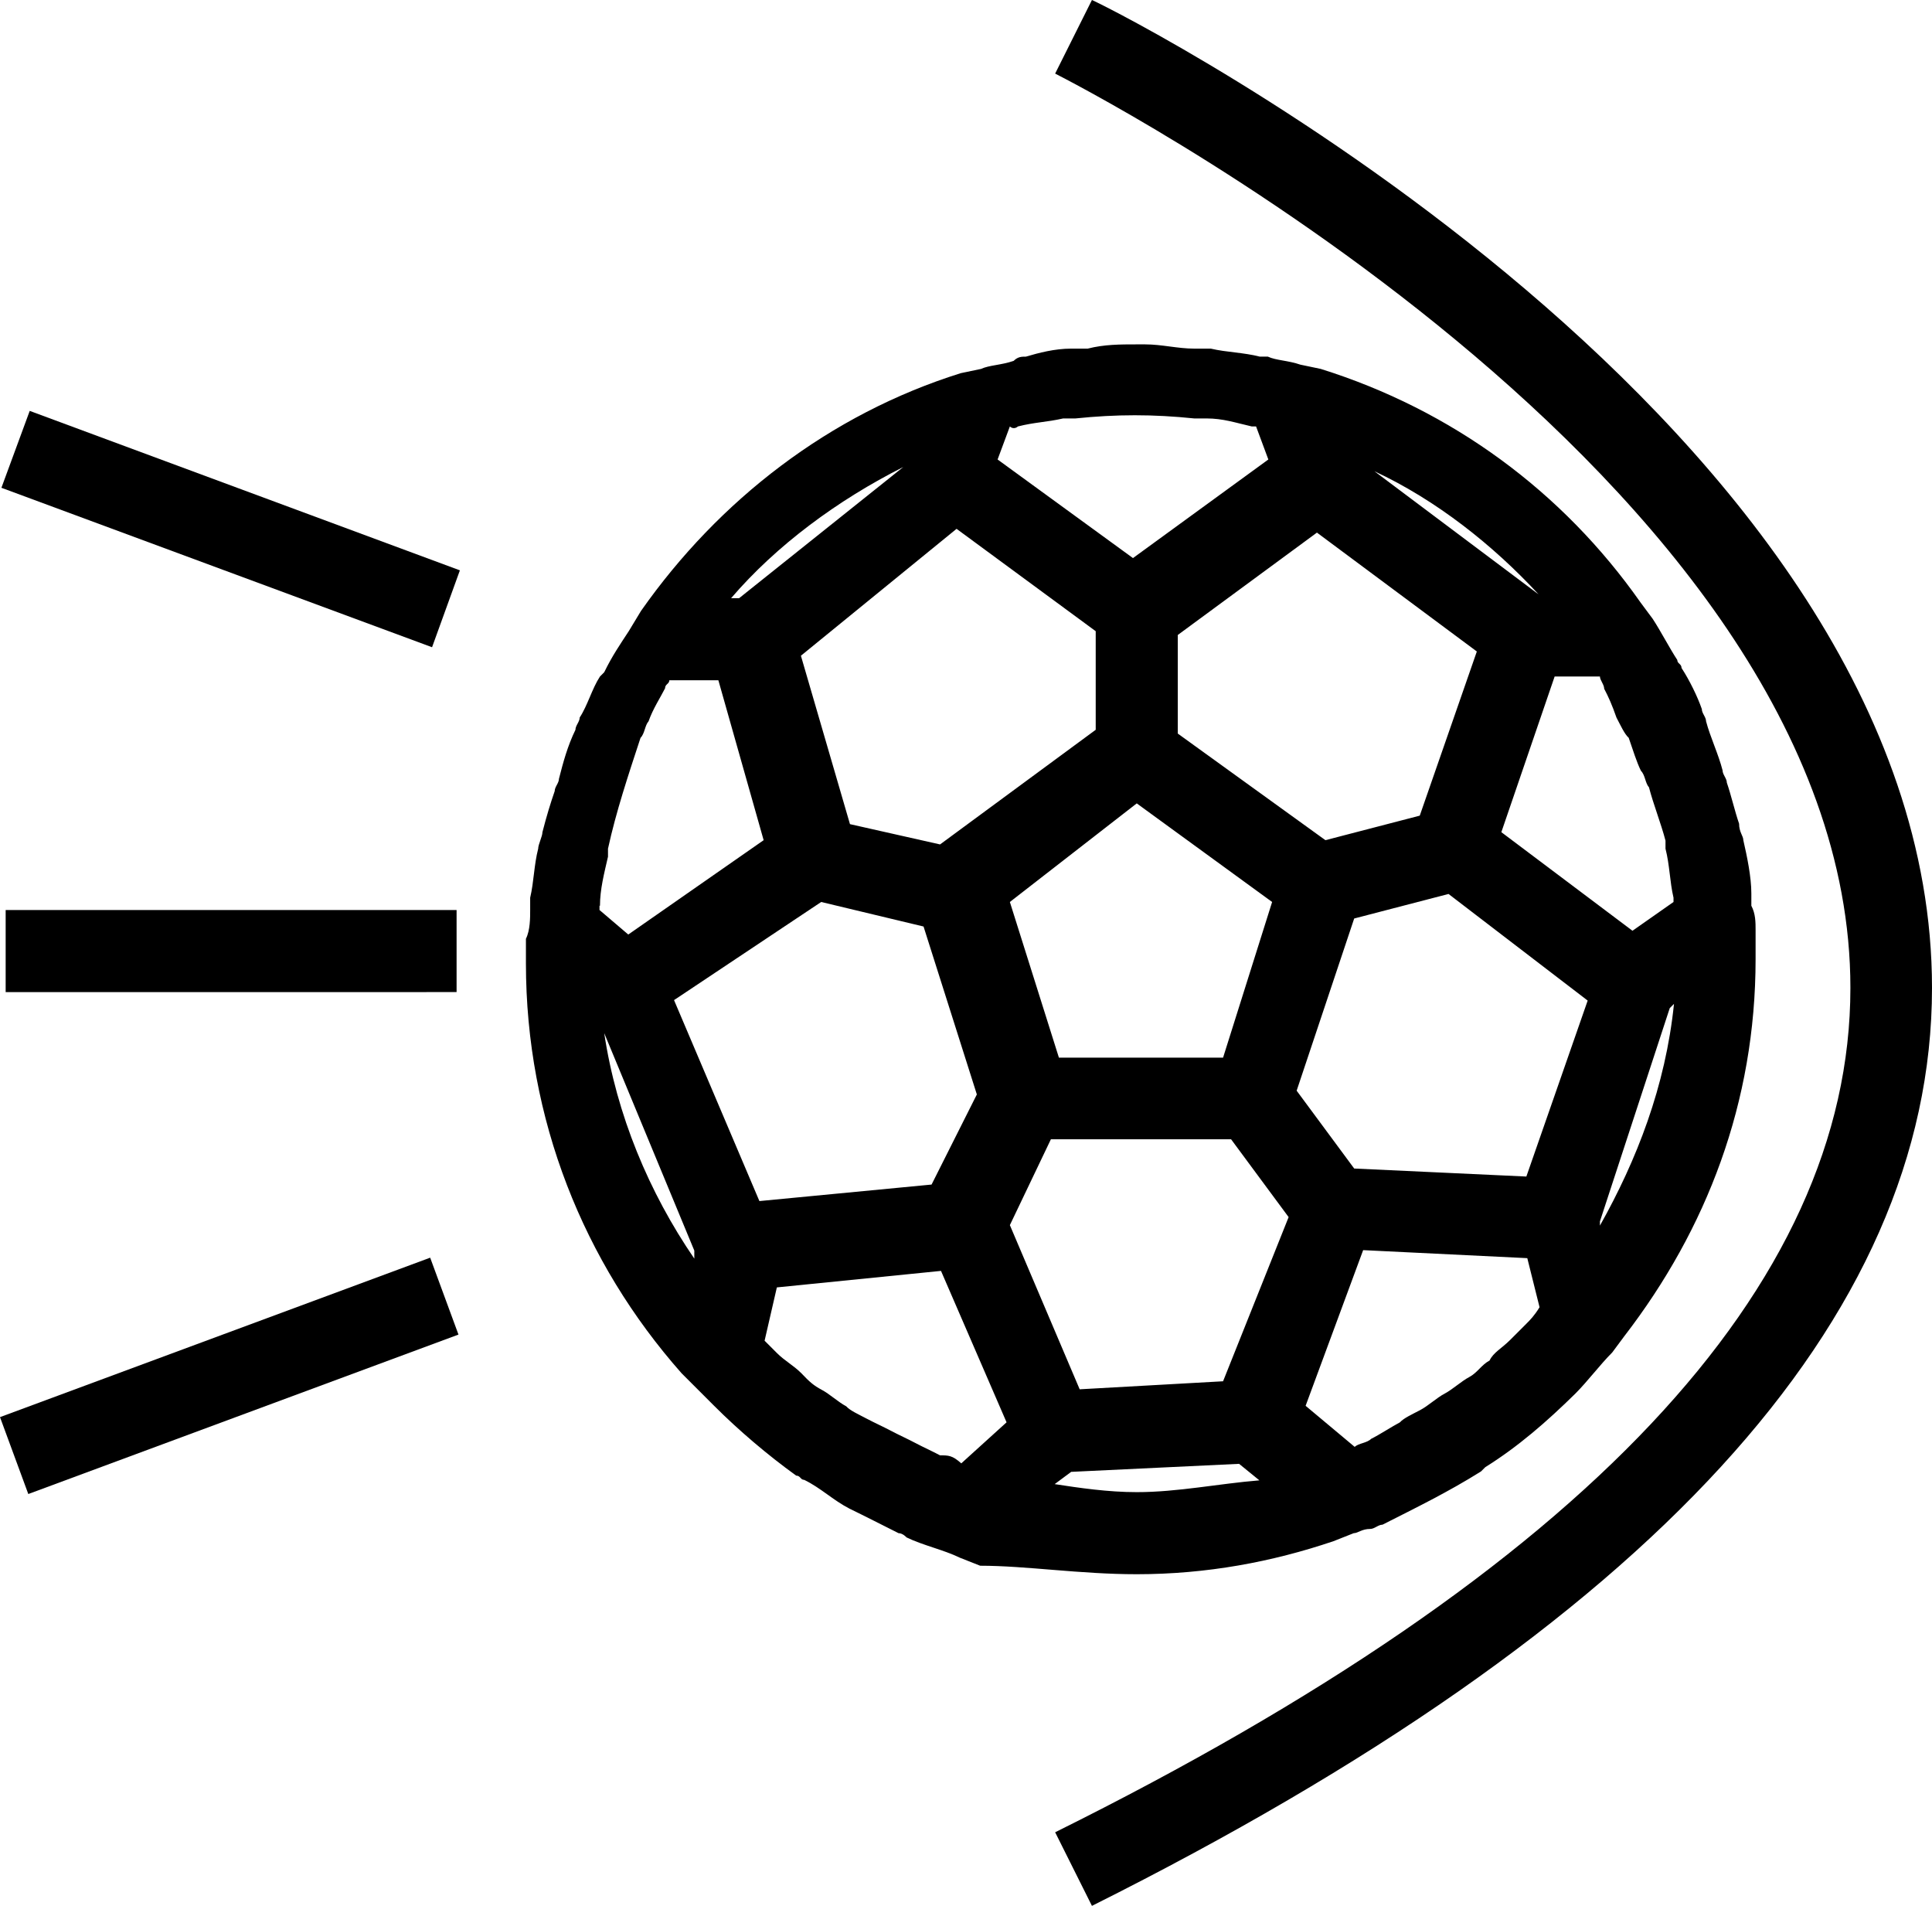 <?xml version="1.0" encoding="utf-8"?>
<!-- Generator: Adobe Illustrator 21.1.0, SVG Export Plug-In . SVG Version: 6.00 Build 0)  -->
<svg version="1.1" id="Layer_1" xmlns="http://www.w3.org/2000/svg" xmlns:xlink="http://www.w3.org/1999/xlink" x="0px" y="0px"
	 viewBox="0 0 409.6 404" style="enable-background:new 0 0 409.6 404;" xml:space="preserve">
<g>
	<path d="M241,333.7c14.8,0,28.7-2.6,41.7-7l4.3-1.7c0.9,0,1.7-0.9,3.5-0.9c0.9,0,1.7-0.9,2.6-0.9c6.9-3.5,13.9-6.9,20.9-11.3
		l0.9-0.9c6.9-4.3,13-9.6,19.1-15.6c2.6-2.6,5.2-6.1,7.8-8.7l2.6-3.5c17.4-22.6,27.8-49.5,27.8-79.9v-6.1c0-1.7,0-3.5-0.9-5.2v-2.6
		c0-3.5-0.9-7.8-1.7-11.3c0-0.9-0.9-1.7-0.9-3.5c-0.9-2.6-1.7-6.1-2.6-8.7c0-0.9-0.9-1.7-0.9-2.6c-0.9-3.5-2.6-7-3.5-10.4
		c0-0.9-0.9-1.7-0.9-2.6c-0.9-2.6-2.6-6.1-4.3-8.7c0-0.9-0.9-0.9-0.9-1.7c-1.7-2.6-3.5-6.1-5.2-8.7l-2.6-3.5
		c-16.5-23.5-40-40.8-67.8-49.5l-4.3-0.9c-2.6-0.9-5.2-0.9-6.9-1.7h-1.7c-3.5-0.9-7-0.9-10.4-1.7h-3.5c-3.5,0-6.9-0.9-10.4-0.9H241
		c-3.5,0-6.9,0-10.4,0.9h-3.5c-3.5,0-6.9,0.9-9.6,1.7c-0.9,0-1.7,0-2.6,0.9c-2.6,0.9-5.2,0.9-6.9,1.7l-4.3,0.9
		c-27.8,8.7-51.3,26.9-67.8,50.4l-2.6,4.3c-1.7,2.6-3.5,5.2-5.2,8.7l-0.9,0.9c-1.7,2.6-2.6,6.1-4.3,8.7c0,0.9-0.9,1.7-0.9,2.6
		c-1.7,3.5-2.6,6.9-3.5,10.4c0,0.9-0.9,1.7-0.9,2.6c-0.9,2.6-1.7,5.2-2.6,8.7c0,0.9-0.9,2.6-0.9,3.5c-0.9,3.5-0.9,7-1.7,10.4v2.6
		c0,1.7,0,4.3-0.9,6.1v5.2c0,33,12.2,63.4,33,86.9l6.9,6.9c5.2,5.2,11.3,10.4,17.4,14.8c0.9,0,0.9,0.9,1.7,0.9
		c3.5,1.7,6.1,4.3,9.6,6.1c3.5,1.7,7,3.5,10.4,5.2c0.9,0,1.7,0.9,1.7,0.9c3.5,1.7,7.8,2.6,11.3,4.3l4.3,1.7
		C217.6,331.9,228.9,333.7,241,333.7L241,333.7z M241,316.3c-6.1,0-12.2-0.9-17.4-1.7l3.5-2.6l35.6-1.7l4.3,3.5
		C258.4,314.5,249.7,316.3,241,316.3L241,316.3z M199.3,308.5c-1.7-0.9-3.5-1.7-5.2-2.6c-1.7-0.9-3.5-1.7-5.2-2.6
		c-1.7-0.9-3.5-1.7-5.2-2.6c-1.7-0.9-3.5-1.7-4.3-2.6c-1.7-0.9-3.5-2.6-5.2-3.5c-1.7-0.9-2.6-1.7-4.3-3.5c-1.7-1.7-3.5-2.6-5.2-4.3
		l-2.6-2.6l2.6-11.3l34.8-3.5l13.9,32.1l-9.6,8.7C201.9,308.5,201.1,308.5,199.3,308.5L199.3,308.5z M127.2,192
		c0-3.5,0.9-6.9,1.7-10.4v-1.7c1.7-7.8,4.3-15.6,6.9-23.5c0.9-0.9,0.9-2.6,1.7-3.5c0.9-2.6,2.6-5.2,3.5-7c0-0.9,0.9-0.9,0.9-1.7
		h10.4l9.6,33.9l-28.7,20l-6.1-5.2V192L127.2,192z M215.8,90.4c3.5-0.9,6.1-0.9,9.6-1.7h2.6c8.7-0.9,16.5-0.9,25.2,0h2.6
		c3.5,0,6.1,0.9,9.6,1.7h0.9l2.6,7l-28.7,20.9l-28.7-20.9l2.6-7C215,91.2,215.8,90.4,215.8,90.4L215.8,90.4z M340.1,146
		c0.9,1.7,1.7,3.5,2.6,6.1c0.9,1.7,1.7,3.5,2.6,4.3c0.9,2.6,1.7,5.2,2.6,7c0.9,0.9,0.9,2.6,1.7,3.5c0.9,3.5,2.6,7.8,3.5,11.3v1.7
		c0.9,3.5,0.9,7,1.7,10.4v0.9l-8.7,6.1l-27.8-20.9l11.3-33h9.6C339.2,144.2,340.1,145.1,340.1,146L340.1,146z M323.6,280.6l-3.5,3.5
		c-1.7,1.7-3.5,2.6-4.3,4.3c-1.7,0.9-2.6,2.6-4.3,3.5c-1.7,0.9-3.5,2.6-5.2,3.5c-1.7,0.9-3.5,2.6-5.2,3.5c-1.7,0.9-3.5,1.7-4.3,2.6
		c-1.7,0.9-4.3,2.6-6.1,3.5c-0.9,0.9-2.6,0.9-3.5,1.7l-10.4-8.7l12.2-33l34.8,1.7l2.6,10.4C325.3,278.9,324.4,279.8,323.6,280.6
		L323.6,280.6z M259.3,292.8l-30.4,1.7l-14.8-34.8l8.7-18.2H261l12.2,16.5L259.3,292.8z M241,170.3l28.7,20.9l-10.4,33h-34.8
		l-10.4-33L241,170.3z M323.6,249.4l-36.5-1.7l-12.2-16.5l12.2-36.5l20-5.2l29.5,22.6L323.6,249.4z M301,172.9l-20,5.2l-31.3-22.6
		v-20.9l29.5-21.7l33.9,25.2L301,172.9z M202.8,112.1l29.5,21.7v20.9l-33,24.3l-19.1-4.3L169.8,139L202.8,112.1z M174.1,191.2
		l21.7,5.2l11.3,35.6l-9.6,19.1l-36.5,3.5L142.9,212L174.1,191.2z M339.2,259.8v-0.9l14.8-45.2l0.9-0.9
		C353.1,230.3,347,245.9,339.2,259.8L339.2,259.8z M326.2,126l-34.8-26.1C304.5,106,316.6,115.6,326.2,126L326.2,126z M191.5,99
		l-34.8,27.8H155C164.6,115.6,177.6,106,191.5,99L191.5,99z M128.1,219l19.1,46.1v1.7C137.6,252.8,130.7,236.3,128.1,219L128.1,219z
		 M128.1,219"/>
	<path d="M231.5,0l-7.8,15.6c1.7,0.9,168.6,85.1,168.6,193.8c0,63.4-56.5,123.4-168.6,179l7.8,15.6
		c118.2-59.1,178.1-124.3,178.1-194.6C409.6,90.4,239.3,3.5,231.5,0L231.5,0z M231.5,0"/>
	<path d="M1.2,192.9h95.6v17.4H1.2V192.9z M91.6,137.2L0.3,103.4l6-16.3l91.2,33.8L91.6,137.2z M91.2,266.6l6,16.3L6,316.7l-6-16.3
		L91.2,266.6z M91.2,266.6"/>
</g>
</svg>
